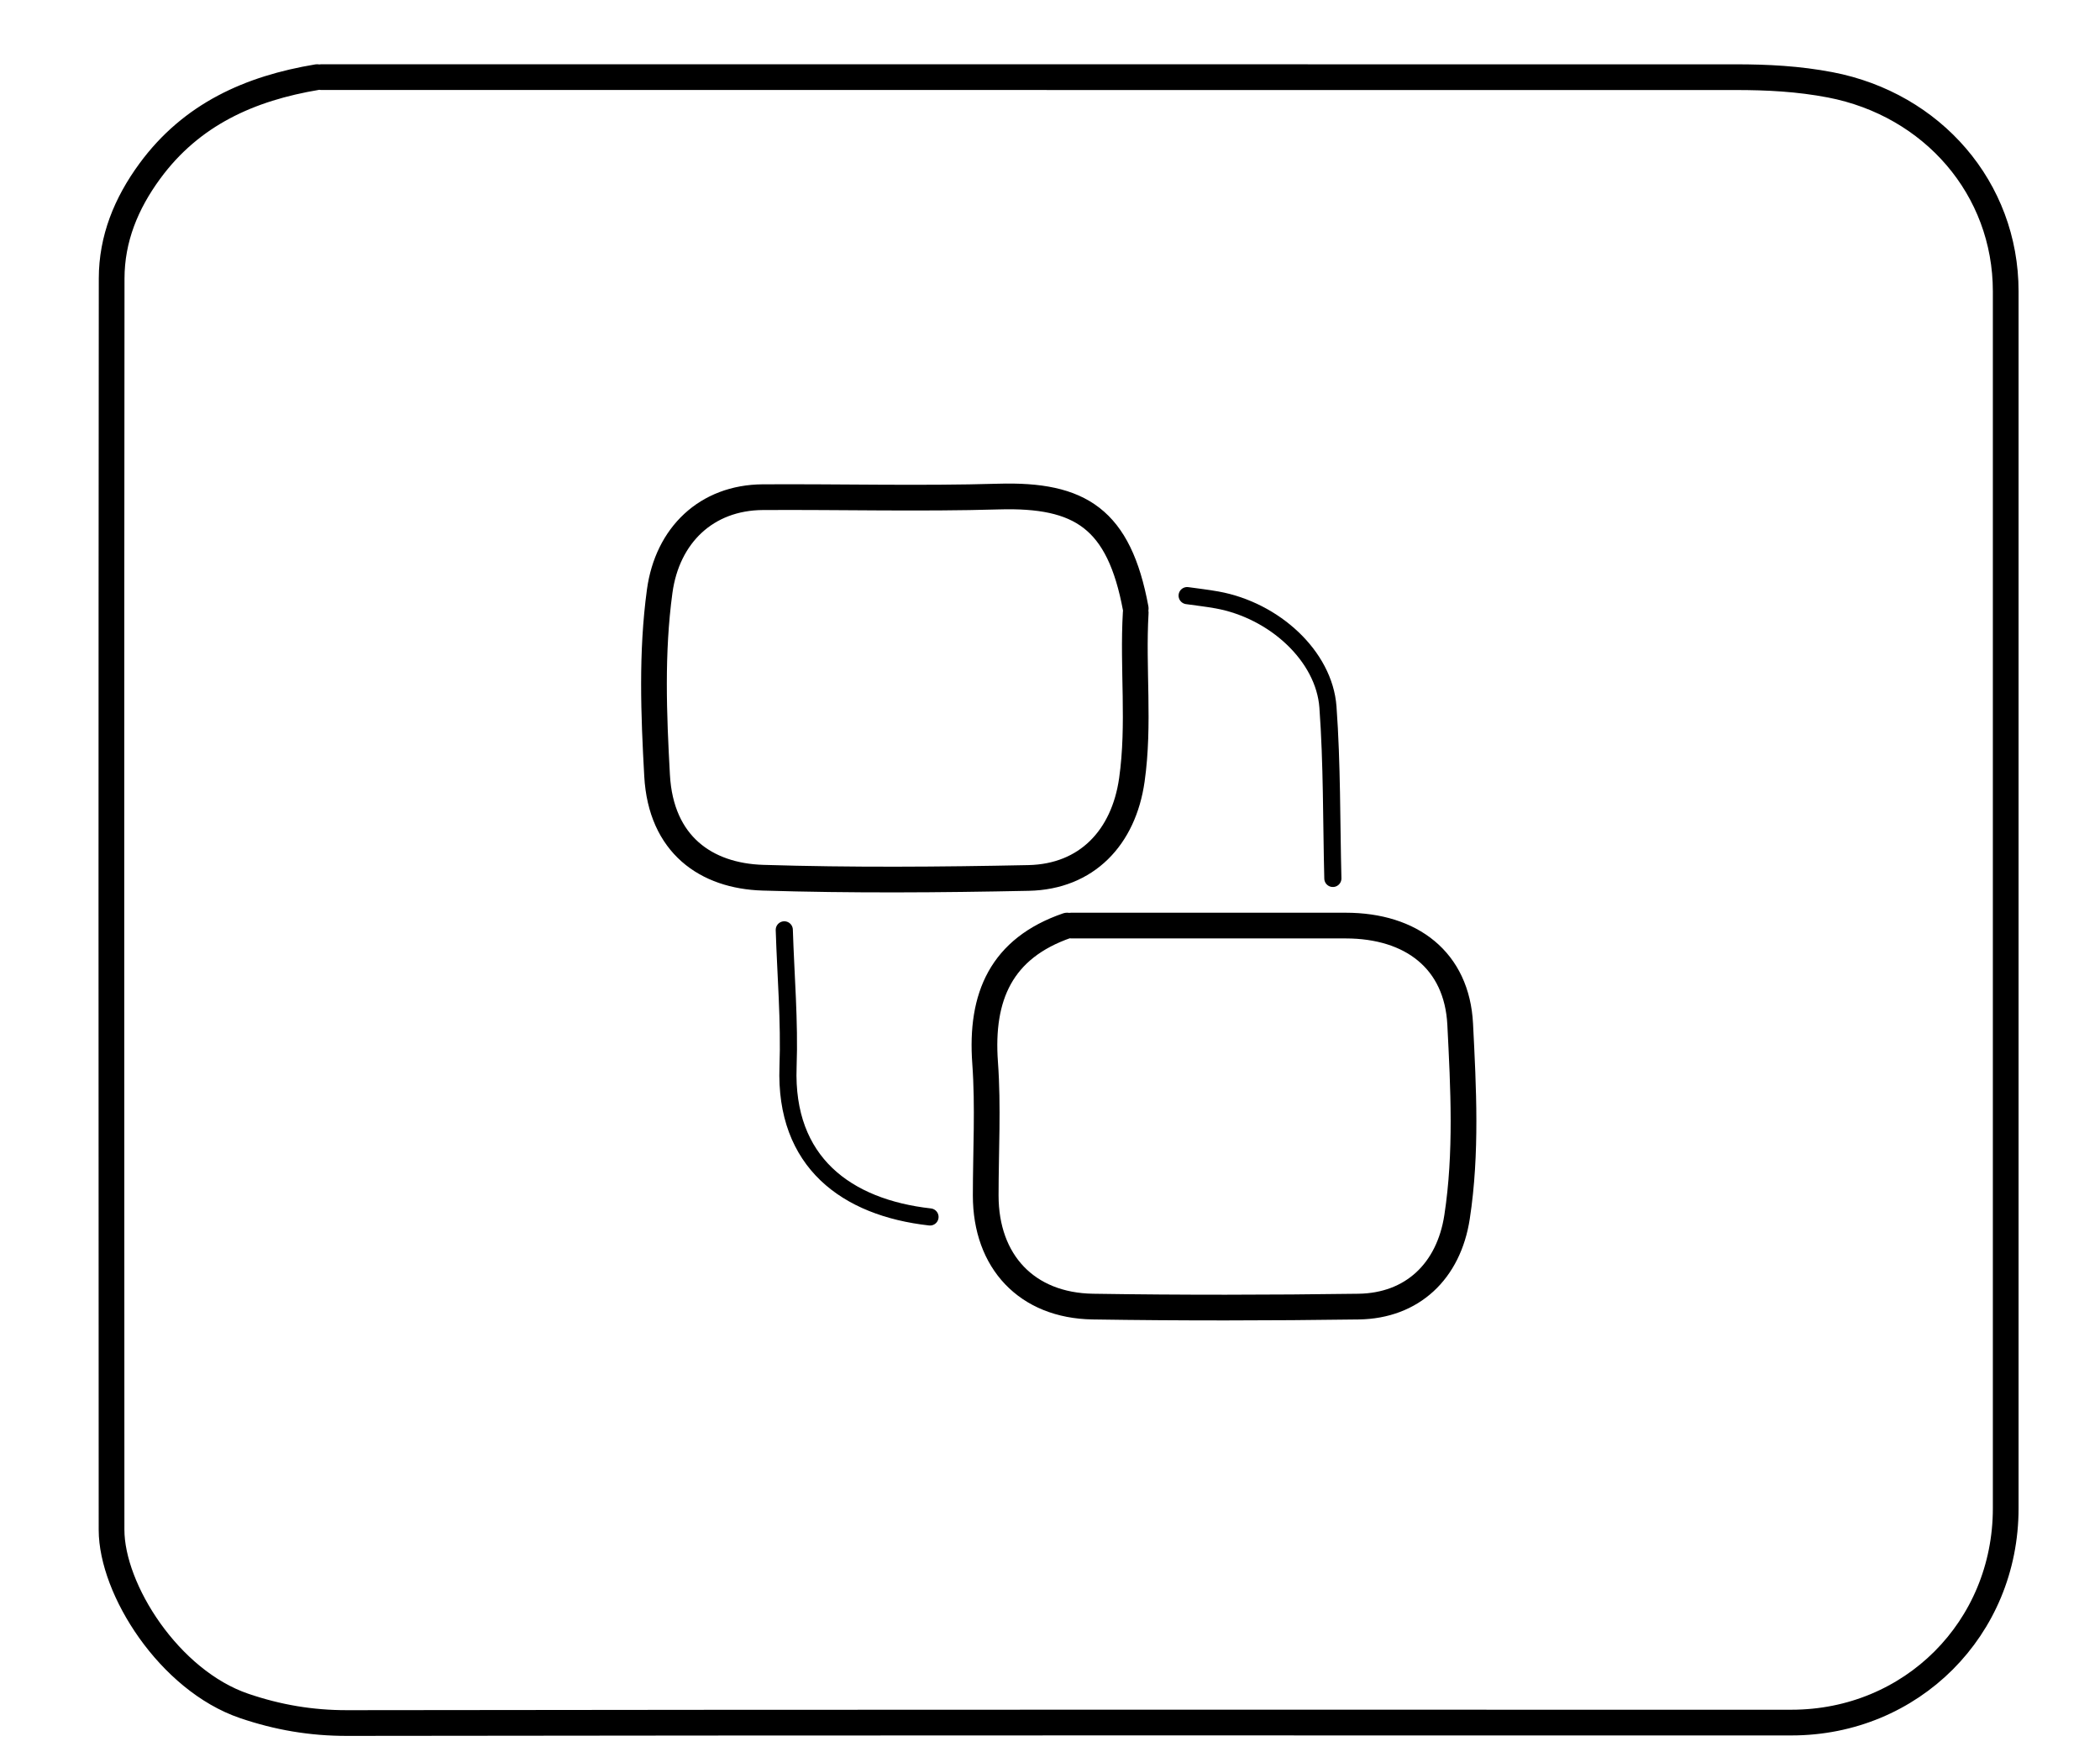 <svg version="1.1" id="Layer_1" xmlns="http://www.w3.org/2000/svg" xmlns:xlink="http://www.w3.org/1999/xlink" x="0px" y="0px"
	 width="100%" viewBox="0 0 245 205" enable-background="new 0 0 245 205" xml:space="preserve">
<path fill="none" opacity="1" stroke="#000000" stroke-linecap="round" stroke-linejoin="round" stroke-width="3"
	d="
M132.5,71 
	C130.554,60.515 126.034,57.665 116.498,57.942 
	C107.339,58.209 98.166,57.96 89,58.013 
	C82.423,58.052 77.854,62.445 76.962,68.995 
	C75.987,76.161 76.267,83.372 76.66,90.491 
	C77.107,98.576 82.403,102.212 89.003,102.416 
	C99.326,102.734 109.67,102.658 119.999,102.444 
	C126.782,102.304 131.093,97.736 132.05,91.007 
	C132.976,84.5 132.123,77.995 132.5,71.5 
"/>
<path fill="none" opacity="1" stroke="#000000" stroke-linecap="round" stroke-linejoin="round" stroke-width="2"
	d="
M91.5,108.5 
	C91.667,113.833 92.132,119.178 91.938,124.498 
	C91.532,135.614 98.753,140.909 108.5,142 
"/>
<path fill="none" opacity="1" stroke="#000000" stroke-linecap="round" stroke-linejoin="round" stroke-width="2"
	d="
M155.5,102.5 
	C155.333,95.833 155.412,89.149 154.927,82.505 
	C154.492,76.545 148.66,71.214 141.999,70.006 
	C140.84,69.796 139.667,69.667 138.5,69.5 
"/>
<path fill="none" opacity="1" stroke="#000000" stroke-linecap="round" stroke-linejoin="round" stroke-width="3"
	d="
M37,9 
	C29.168,10.306 22.346,13.322 17.471,19.978 
	C14.707,23.751 13.03,27.864 13.026,32.5 
	C12.984,81.167 12.988,129.833 13.014,178.5 
	C13.018,185.461 19.748,196.076 28.482,199.054 
	C32.424,200.398 36.32,201.059 40.5,201.053 
	C96.667,200.974 152.833,201 209,201 
	C223.014,201 234,190.014 234,176 
	C234,128.667 234,81.333 234,34 
	C234,21.983 225.452,12.186 213.52,9.898 
	C209.821,9.189 206.194,9.005 202.5,9.005 
	C147.5,8.998 92.5,9 37.5,9 
"/>
<path fill="none" opacity="1" stroke="#000000" stroke-linecap="round" stroke-linejoin="round" stroke-width="3"
	d="
M124.5,108 
	C116.815,110.651 114.369,116.278 114.929,124.005 
	C115.302,129.145 115,134.333 115,139.5 
	C115,147.201 119.785,152.341 127.501,152.46 
	C137.831,152.62 148.168,152.604 158.499,152.461 
	C164.755,152.375 169.021,148.343 169.991,141.999 
	C171.134,134.525 170.734,126.971 170.355,119.507 
	C169.976,112.059 164.675,108.005 157,108.001 
	C146.333,107.996 135.667,108 125,108 
"/>
</svg>